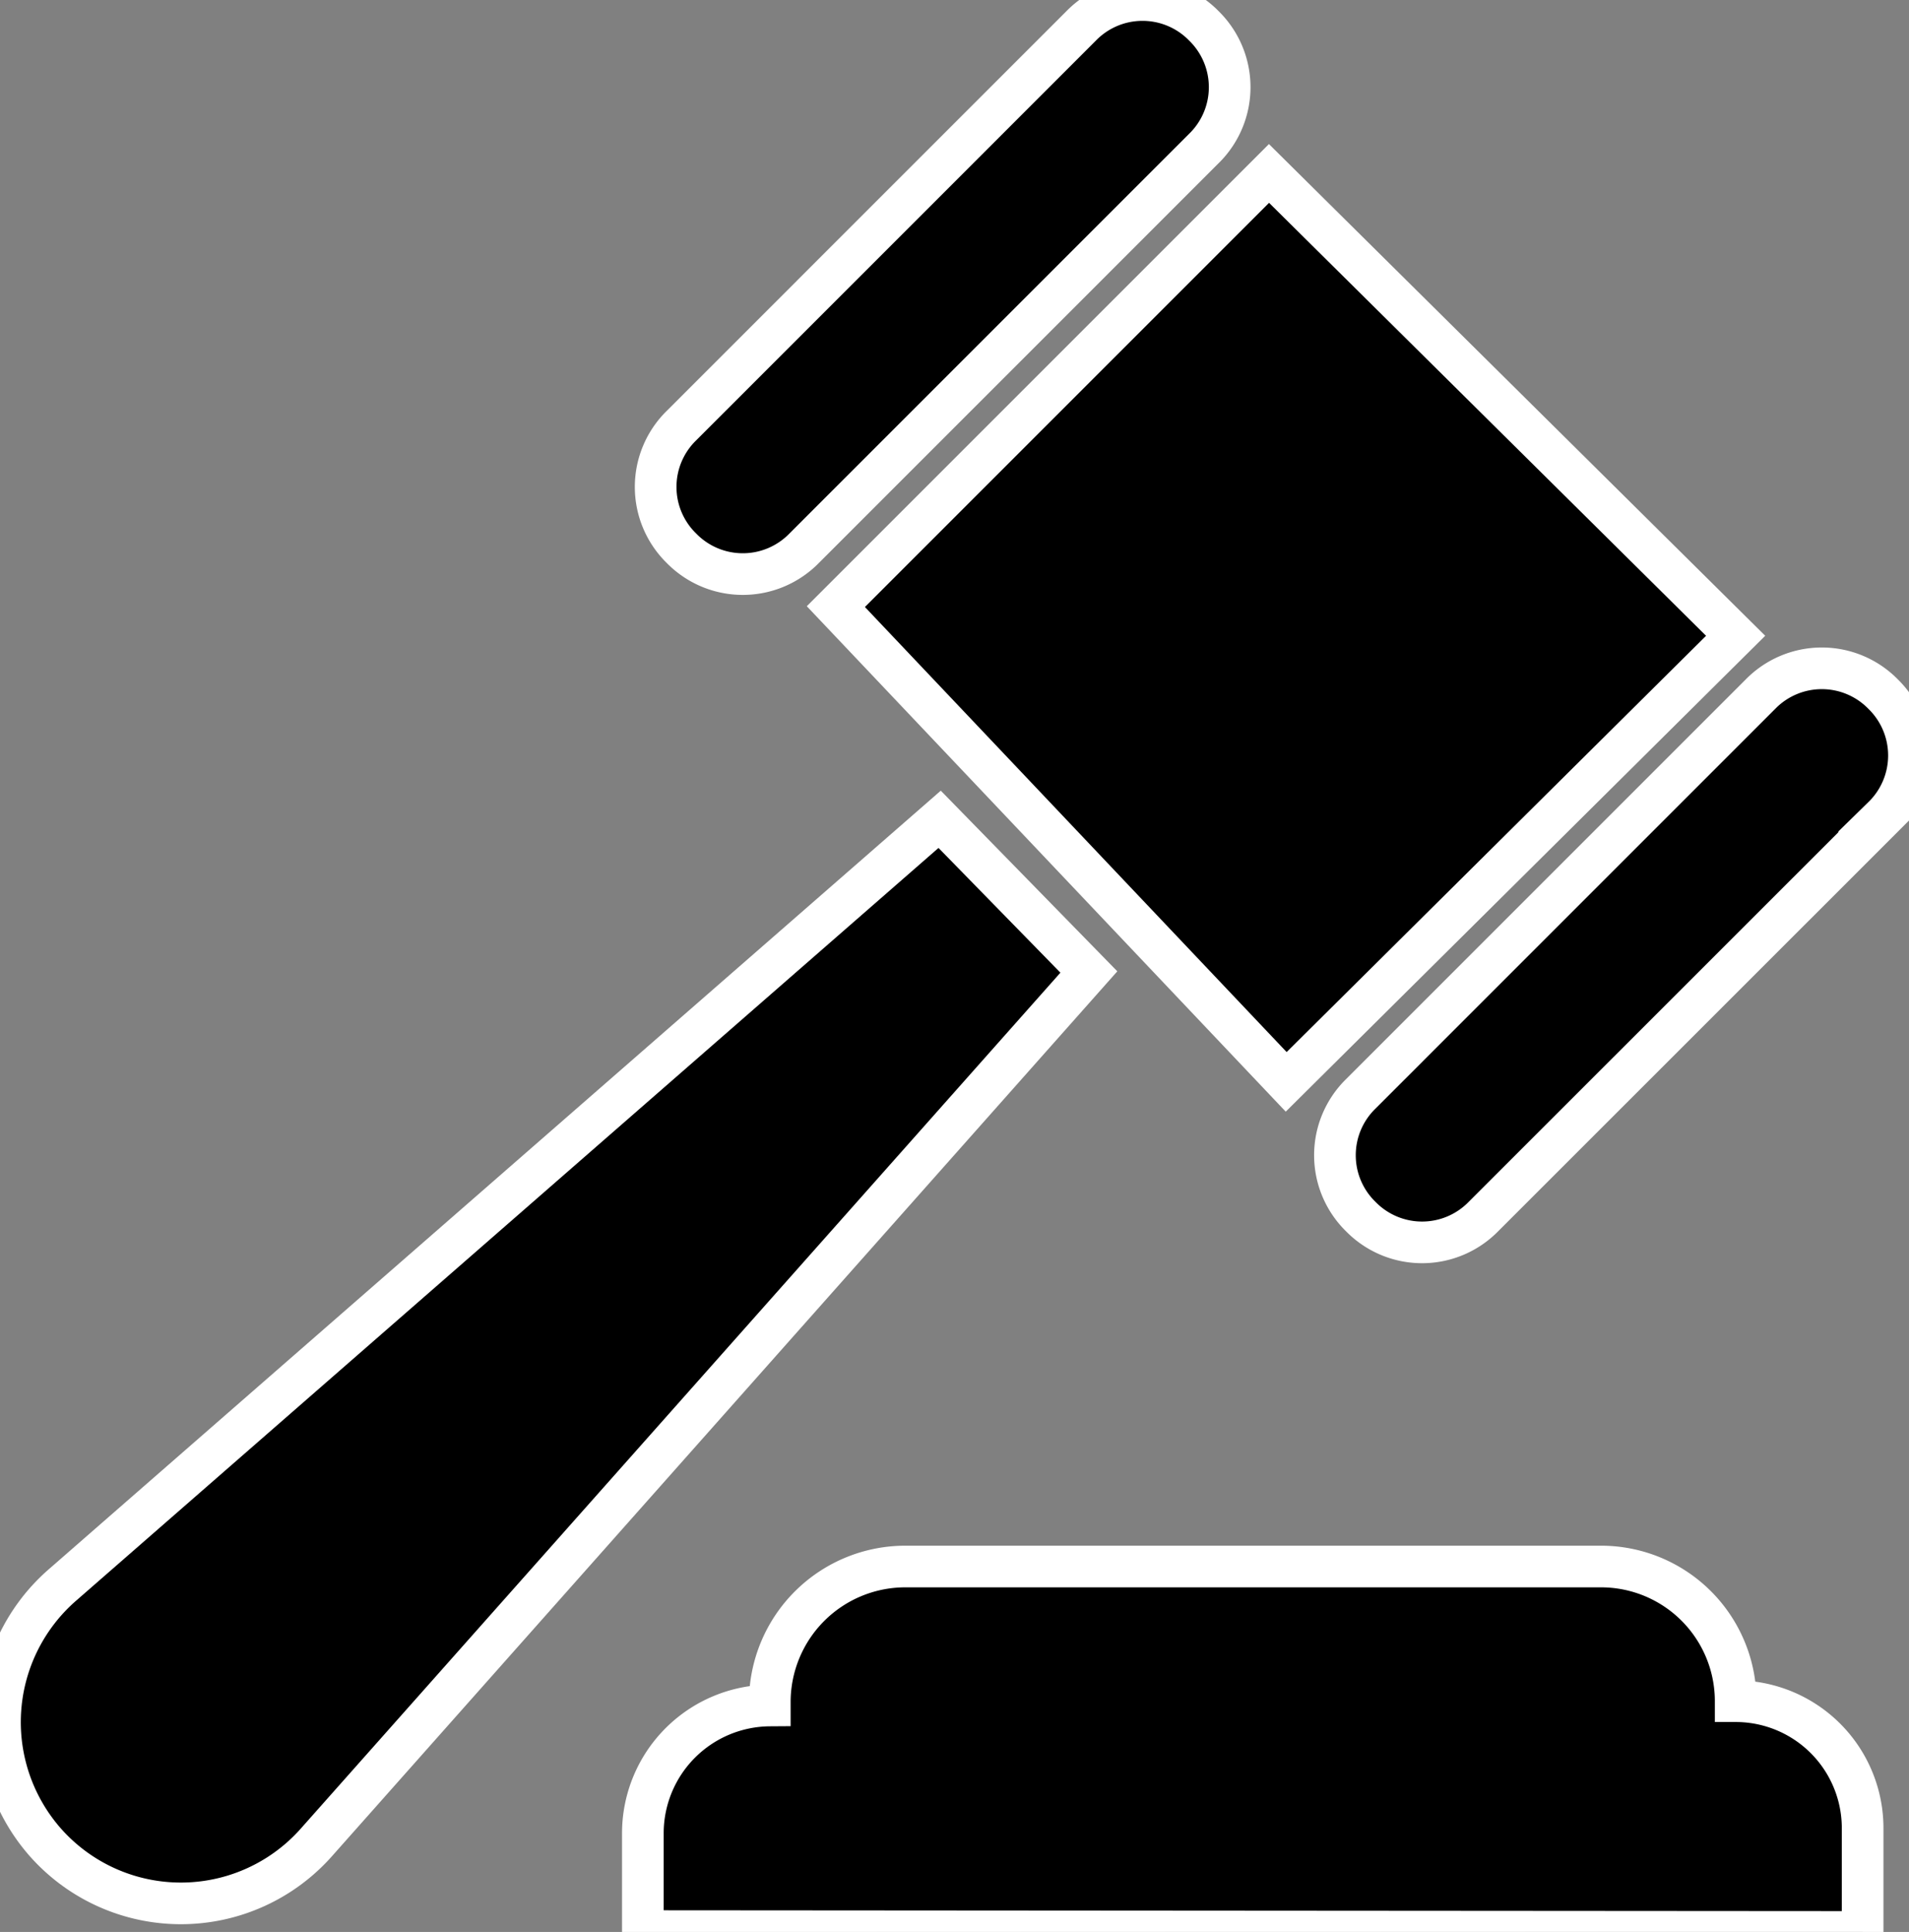 <svg xmlns="http://www.w3.org/2000/svg" width="137.502" height="139.148" viewBox="0 0 137.502 139.148">
  <rect x="0" y="0" width="137.502" height="139.148" fill="#808080" stroke="none"/>
  <style>
      .cls-1 {
        stroke: #fff;
        stroke-width: 3px;
      }
      </style>
  <g id="Appropriate_Icon" data-name="Appropriate Icon" transform="translate(-389.742 -11353.602)">
    <path id="Path_83460" class="cls-1" data-name="Path 83460" d="M611.727,107.72l-63.145,55.114a13.1,13.1,0,0,0-1.3,18.536h0a13.037,13.037,0,0,0,19.586,0l55.607-62.652Z" transform="translate(-154.304 11304.892)"/>
    <path id="Path_83461" class="cls-1" data-name="Path 83461" d="M553.79,131.392l32.437,34.23L618.6,133.493l-33.612-33.3Z" transform="translate(-103.843 11265.901)"/>
    <path id="Path_83462" class="cls-1" data-name="Path 83462" d="M591.176,108.864l-28.792,28.793a6.178,6.178,0,0,1-8.835,0h0a6.177,6.177,0,0,1,0-8.835l28.792-28.793a6.178,6.178,0,0,1,8.835,0h0a6.179,6.179,0,0,1,0,8.836Z" transform="translate(-114.722 11255.434)"/>
    <path id="Path_83463" class="cls-1" data-name="Path 83463" d="M599.1,116.654,570.3,145.446a6.179,6.179,0,0,1-8.836,0h0a6.178,6.178,0,0,1,0-8.835l28.792-28.793a6.179,6.179,0,0,1,8.836,0h0a6.179,6.179,0,0,1,0,8.835Z" transform="translate(-73.71 11295.779)"/>
    <path id="Path_83464" class="cls-1" data-name="Path 83464" d="M551.54,142.689v-7.105a9.206,9.206,0,0,1,9.144-9.145h0v-.309a9.763,9.763,0,0,1,9.762-9.7h50.108a9.7,9.7,0,0,1,9.7,9.7h0a9.144,9.144,0,0,1,9.144,9.145v7.476Z" transform="translate(-115.494 11350)"/>
  </g>
</svg>
